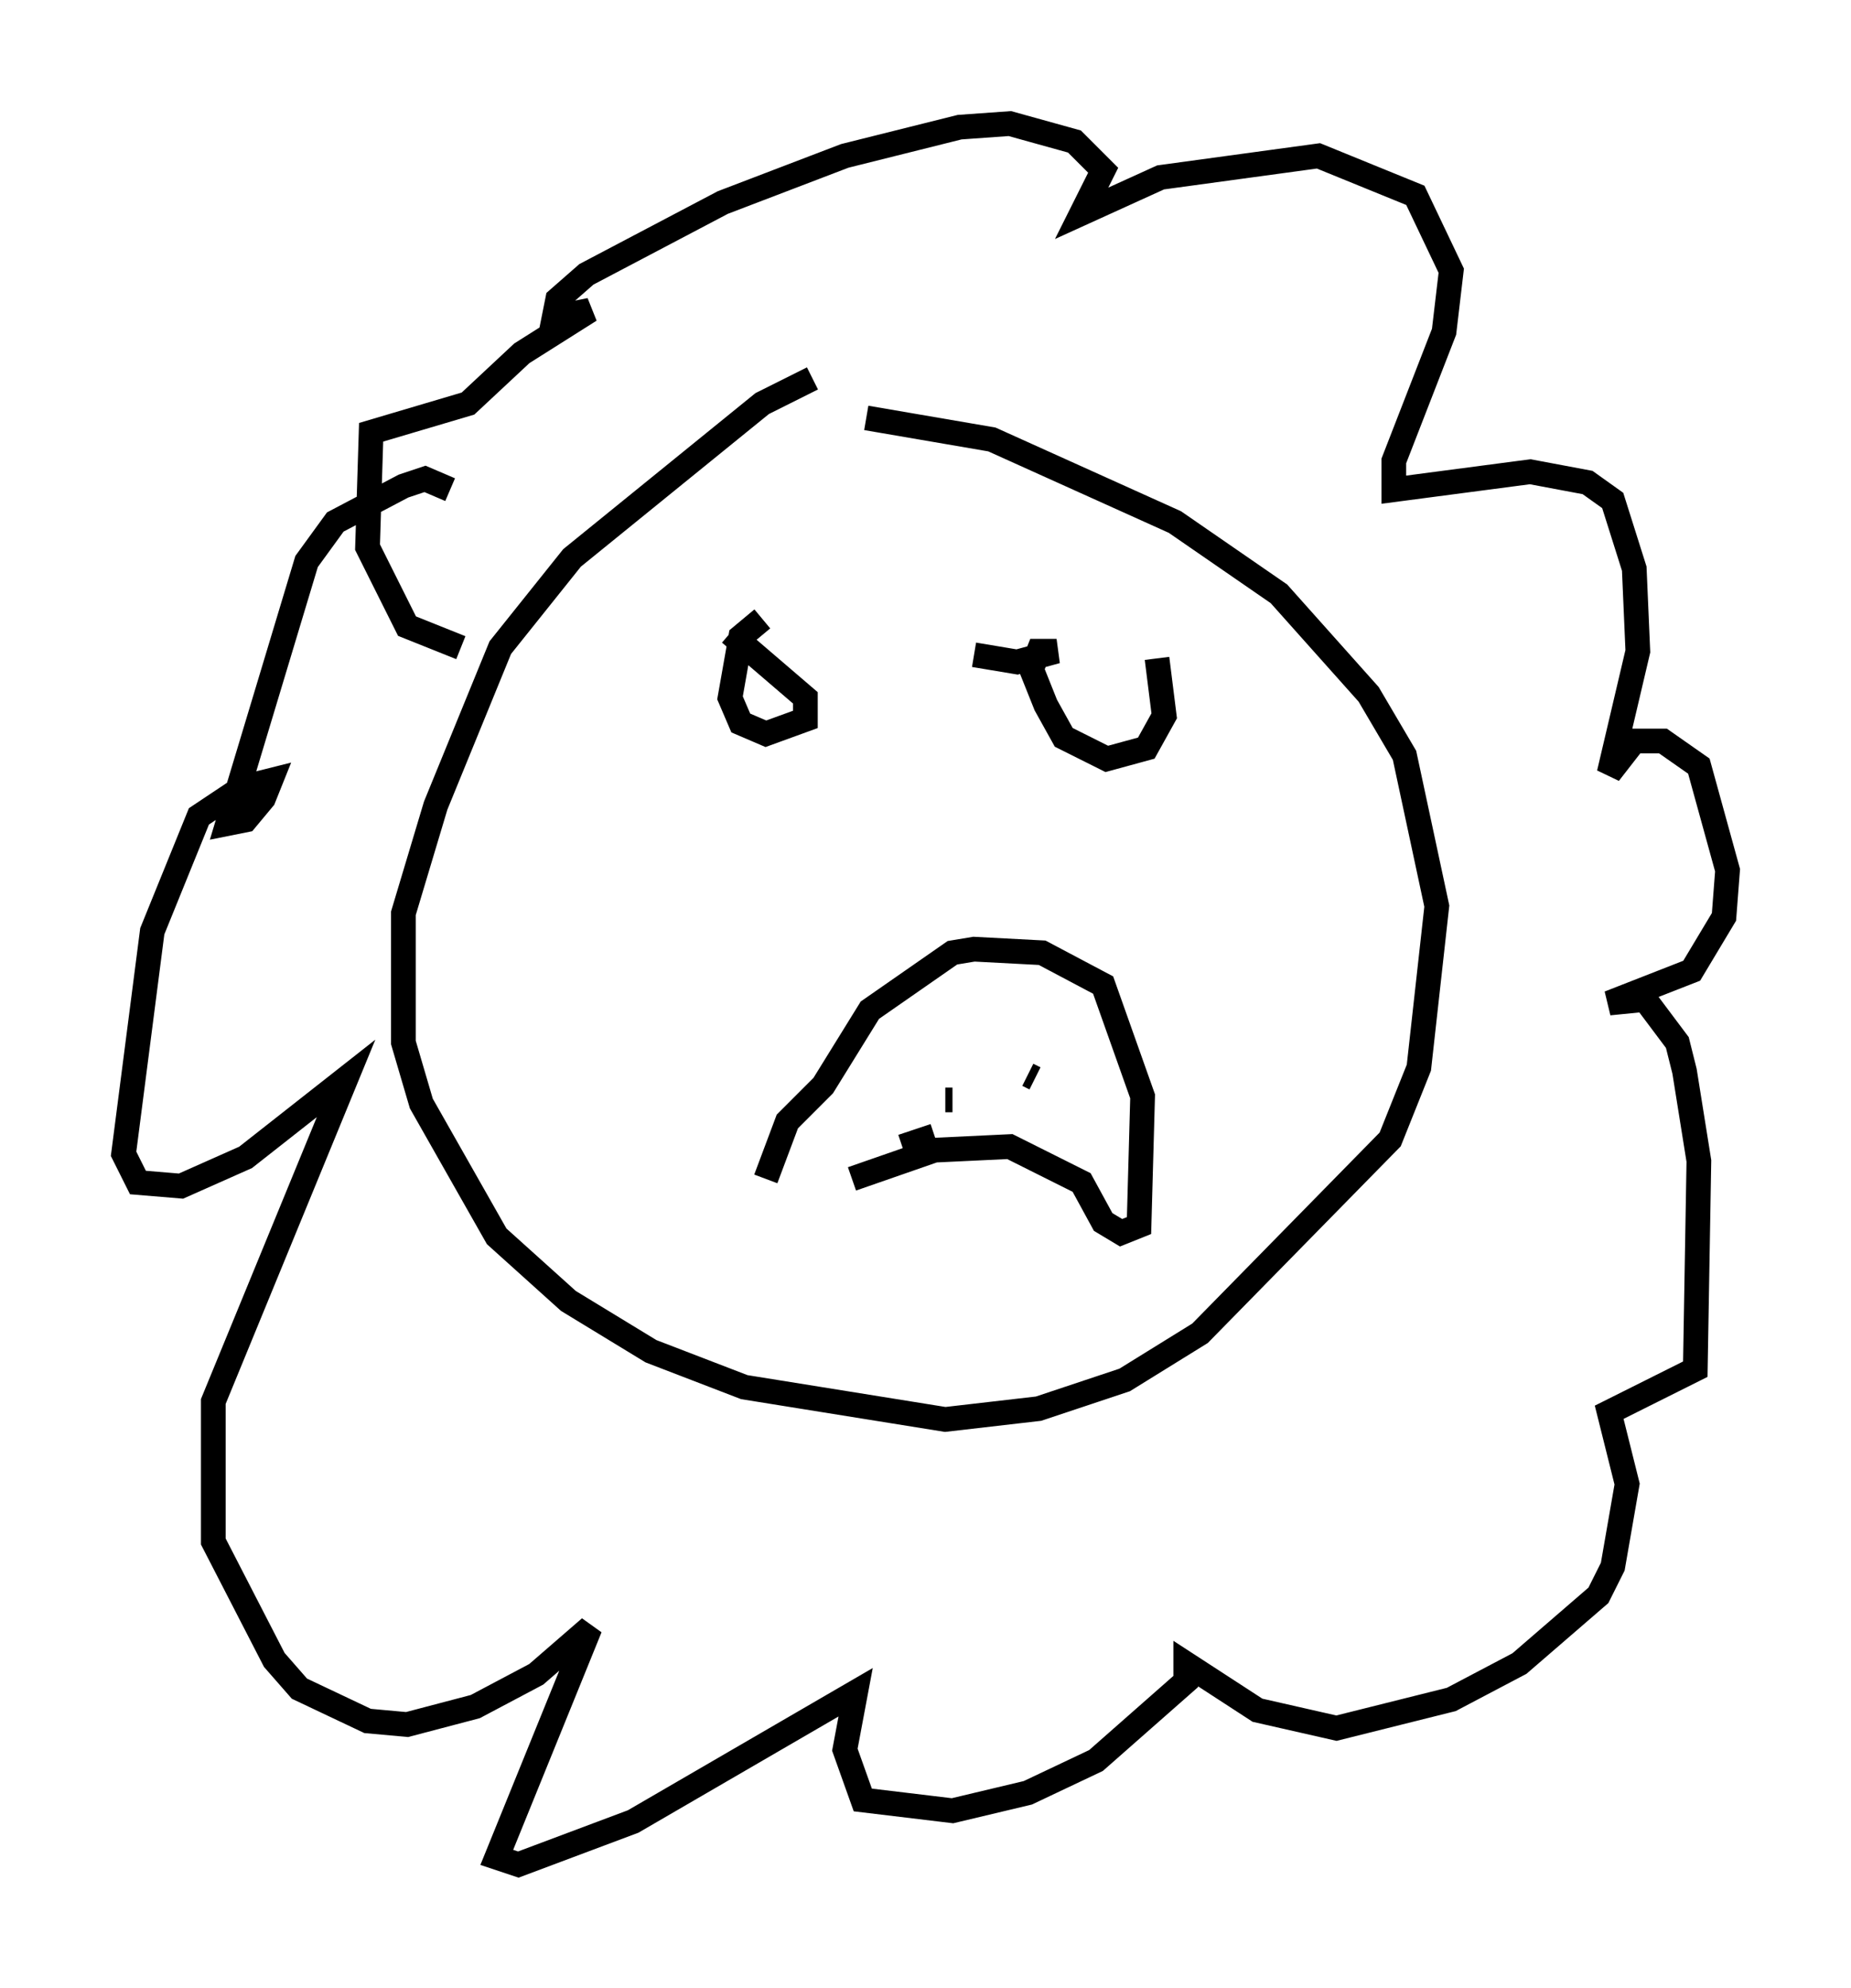 <?xml version="1.0" encoding="utf-8" ?>
<svg baseProfile="full" height="80.447" version="1.1" width="74.927" xmlns="http://www.w3.org/2000/svg" xmlns:ev="http://www.w3.org/2001/xml-events" xmlns:xlink="http://www.w3.org/1999/xlink"><defs /><rect fill="white" height="80.447" width="74.927" x="0" y="0" /><path d="M33.76, 15.603 m-0.872, -0.291 l-2.034, 1.017 -7.698, 6.246 l-2.905, 3.631 -2.615, 6.391 l-1.307, 4.358 0.0, 5.229 l0.726, 2.469 3.05, 5.374 l2.905, 2.615 3.341, 2.034 l3.777, 1.453 8.134, 1.307 l3.777, -0.436 3.486, -1.162 l3.05, -1.888 7.698, -7.844 l1.162, -2.905 0.726, -6.536 l-1.307, -6.101 -1.453, -2.469 l-3.631, -4.067 -4.212, -2.905 l-7.408, -3.341 -5.084, -0.872 m-4.067, 30.793 l0.872, -2.324 1.453, -1.453 l1.888, -3.05 3.341, -2.324 l0.872, -0.145 2.76, 0.145 l2.469, 1.307 1.598, 4.503 l-0.145, 5.229 -0.726, 0.291 l-0.726, -0.436 -0.872, -1.598 l-2.905, -1.453 -3.05, 0.145 l-3.341, 1.162 m2.034, -1.307 l1.307, -0.436 m3.777, -2.469 l0.291, 0.145 m-3.631, 0.872 l0.291, 0.0 m-7.698, -19.464 l-0.872, 0.726 -0.436, 2.469 l0.436, 1.017 1.017, 0.436 l1.598, -0.581 0.0, -0.872 l-3.05, -2.615 m9.877, 0.872 l1.743, 0.291 1.598, -0.436 l-0.726, 0.0 -0.291, 0.726 l0.581, 1.453 0.726, 1.307 l1.743, 0.872 1.598, -0.436 l0.726, -1.307 -0.291, -2.324 m-28.614, -6.827 l-1.017, -0.436 -0.872, 0.291 l-2.76, 1.453 -1.162, 1.598 l-3.196, 10.603 0.726, -0.145 l0.726, -0.872 0.291, -0.726 l-1.162, 0.291 -1.743, 1.162 l-1.888, 4.648 -1.162, 9.006 l0.581, 1.162 1.743, 0.145 l2.615, -1.162 4.067, -3.196 l-5.374, 13.073 0.0, 5.665 l2.469, 4.793 1.017, 1.162 l2.76, 1.307 1.598, 0.145 l2.76, -0.726 2.469, -1.307 l2.179, -1.888 -3.777, 9.296 l0.872, 0.291 4.648, -1.743 l9.006, -5.229 -0.436, 2.324 l0.726, 2.034 3.631, 0.436 l3.05, -0.726 2.76, -1.307 l3.631, -3.196 0.0, -0.726 l2.905, 1.888 3.196, 0.726 l4.648, -1.162 2.76, -1.453 l3.196, -2.76 0.581, -1.162 l0.581, -3.341 -0.726, -2.905 l3.486, -1.743 0.145, -8.425 l-0.581, -3.631 -0.291, -1.162 l-1.307, -1.743 -1.453, 0.145 l3.341, -1.307 1.307, -2.179 l0.145, -1.888 -1.162, -4.212 l-1.453, -1.017 -1.162, 0.0 l-1.017, 1.307 1.162, -4.939 l-0.145, -3.341 -0.872, -2.76 l-1.017, -0.726 -2.324, -0.436 l-5.52, 0.726 0.0, -1.162 l2.034, -5.229 0.291, -2.469 l-1.453, -3.05 -3.922, -1.598 l-6.391, 0.872 -3.196, 1.453 l0.872, -1.743 -1.162, -1.162 l-2.615, -0.726 -2.034, 0.145 l-4.648, 1.162 -4.939, 1.888 l-5.52, 2.905 -1.162, 1.017 l-0.145, 0.726 1.453, -0.291 l-2.76, 1.743 -2.179, 2.034 l-3.922, 1.162 -0.145, 4.648 l1.598, 3.196 2.179, 0.872 " fill="none" stroke="black" stroke-width="1" /></svg>